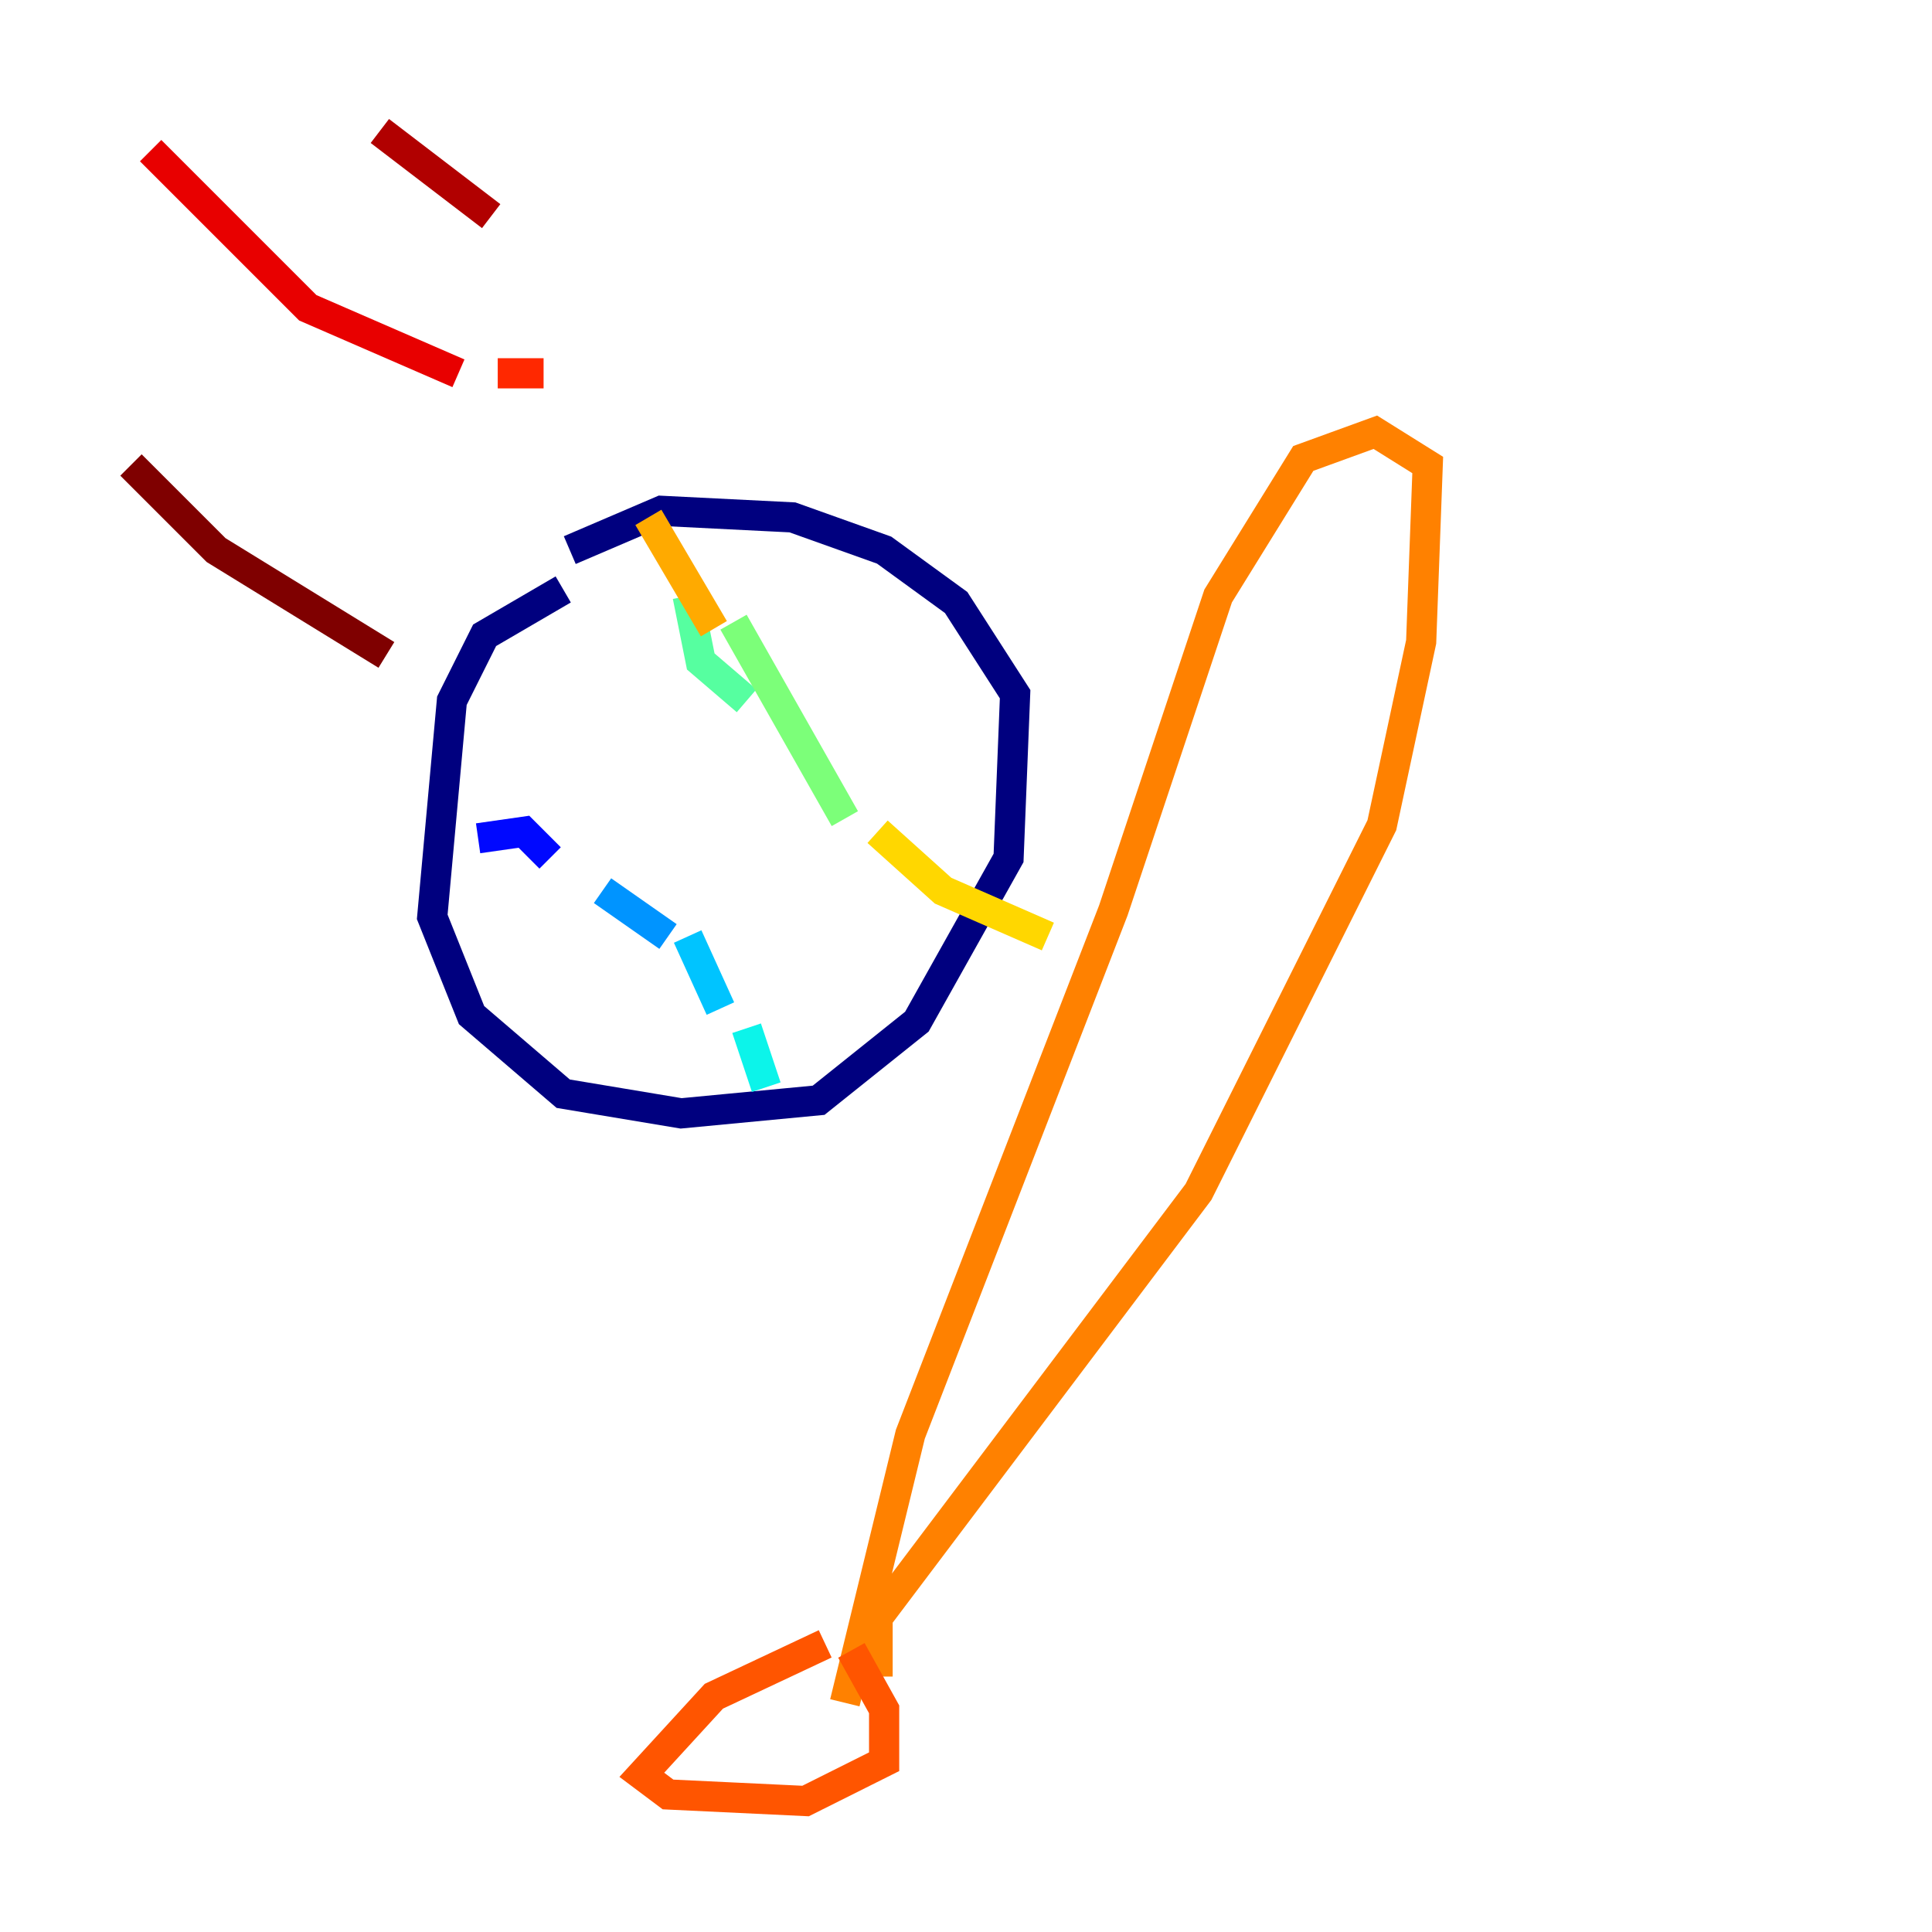 <?xml version="1.0" encoding="utf-8" ?>
<svg baseProfile="tiny" height="128" version="1.2" viewBox="0,0,128,128" width="128" xmlns="http://www.w3.org/2000/svg" xmlns:ev="http://www.w3.org/2001/xml-events" xmlns:xlink="http://www.w3.org/1999/xlink"><defs /><polyline fill="none" points="37.315,39.051 32.108,42.088 29.939,46.427 28.637,60.746 31.241,67.254 37.315,72.461 45.125,73.763 54.237,72.895 60.746,67.688 66.82,56.841 67.254,45.993 63.349,39.919 58.576,36.447 52.502,34.278 43.824,33.844 37.749,36.447" stroke="#00007f" stroke-width="2" /><polyline fill="none" points="34.278,53.803 34.278,53.803" stroke="#0000b1" stroke-width="2" /><polyline fill="none" points="40.786,57.275 40.786,57.275" stroke="#0000e8" stroke-width="2" /><polyline fill="none" points="31.675,55.539 34.712,55.105 36.447,56.841" stroke="#0008ff" stroke-width="2" /><polyline fill="none" points="36.447,57.709 36.447,57.709" stroke="#0038ff" stroke-width="2" /><polyline fill="none" points="42.522,61.18 42.522,61.18" stroke="#0068ff" stroke-width="2" /><polyline fill="none" points="39.919,59.01 44.258,62.047" stroke="#0094ff" stroke-width="2" /><polyline fill="none" points="45.559,62.047 47.729,66.82" stroke="#00c4ff" stroke-width="2" /><polyline fill="none" points="49.464,68.122 50.766,72.027" stroke="#0cf4ea" stroke-width="2" /><polyline fill="none" points="52.502,72.895 52.502,72.895" stroke="#2fffc7" stroke-width="2" /><polyline fill="none" points="45.559,39.485 46.427,43.824 49.464,46.427" stroke="#56ffa0" stroke-width="2" /><polyline fill="none" points="48.597,41.22 55.973,54.237" stroke="#7cff79" stroke-width="2" /><polyline fill="none" points="58.576,57.275 58.576,57.275" stroke="#a0ff56" stroke-width="2" /><polyline fill="none" points="60.312,60.312 60.312,60.312" stroke="#c7ff2f" stroke-width="2" /><polyline fill="none" points="62.481,59.01 62.481,59.01" stroke="#eaff0c" stroke-width="2" /><polyline fill="none" points="58.142,55.105 62.481,59.01 69.424,62.047" stroke="#ffd700" stroke-width="2" /><polyline fill="none" points="42.956,34.278 47.295,41.654" stroke="#ffaa00" stroke-width="2" /><polyline fill="none" points="58.142,111.078 58.142,107.173 79.403,78.969 91.552,54.671 94.156,42.522 94.59,30.807 91.119,28.637 86.346,30.373 80.705,39.485 73.763,60.312 60.312,95.024 55.973,112.814" stroke="#ff8100" stroke-width="2" /><polyline fill="none" points="54.671,108.909 47.295,112.38 42.522,117.586 44.258,118.888 53.37,119.322 58.576,116.719 58.576,113.248 56.407,109.342" stroke="#ff5500" stroke-width="2" /><polyline fill="none" points="36.014,24.732 32.976,24.732" stroke="#ff2800" stroke-width="2" /><polyline fill="none" points="30.373,24.732 20.393,20.393 9.98,9.98" stroke="#e80000" stroke-width="2" /><polyline fill="none" points="25.166,8.678 32.542,14.319" stroke="#b10000" stroke-width="2" /><polyline fill="none" points="8.678,30.807 14.319,36.447 25.6,43.39" stroke="#7f0000" stroke-width="2" /></svg>